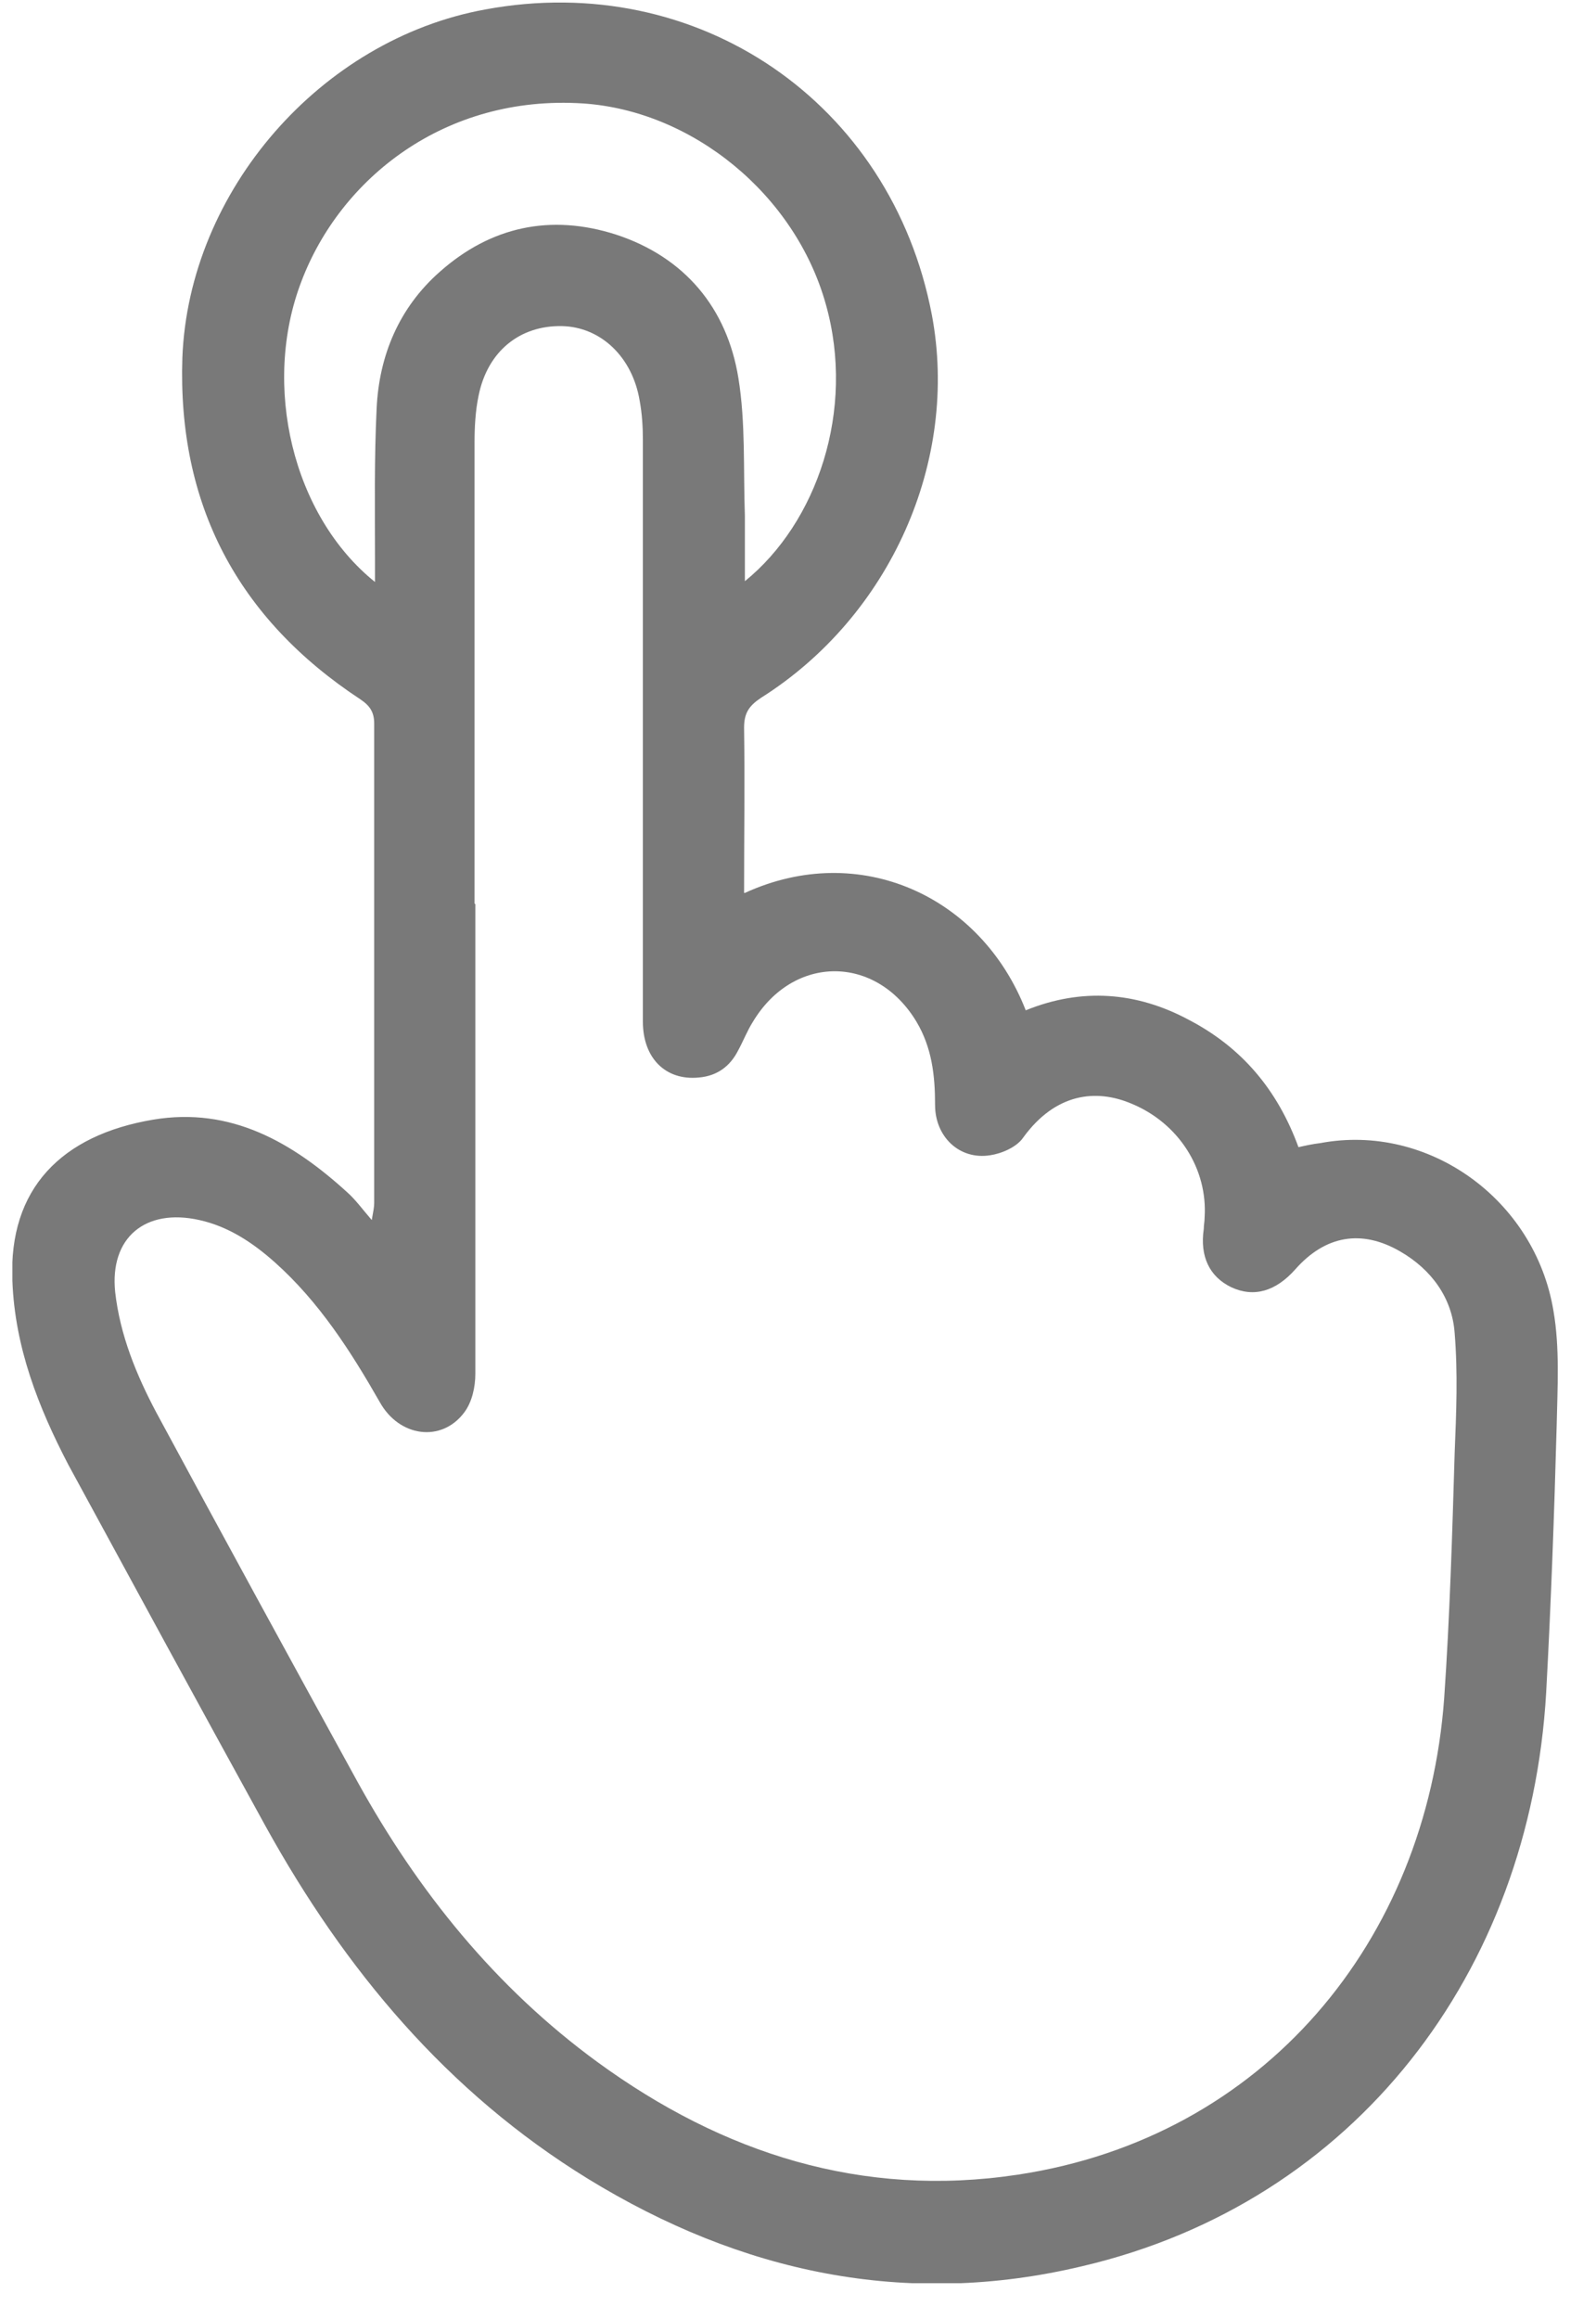 <svg width="42" height="61" viewBox="0 0 42 61" fill="none" xmlns="http://www.w3.org/2000/svg">
<g clip-path="url(#clip0_8709_85335)">
<path d="M19.602 23.488C22.626 22.103 25.821 23.573 26.993 26.576C28.462 25.98 29.911 26.086 31.295 26.832C32.679 27.556 33.617 28.664 34.17 30.176C34.362 30.133 34.554 30.091 34.746 30.069C37.578 29.537 40.39 31.539 40.88 34.478C41.05 35.458 40.986 36.502 40.965 37.503C40.901 39.846 40.816 42.189 40.688 44.532C40.262 51.88 35.661 57.929 28.484 59.611C23.84 60.719 19.495 59.782 15.47 57.311C11.764 55.032 9.08 51.816 6.993 48.046C5.246 44.872 3.521 41.699 1.796 38.525C1.008 37.013 0.39 35.437 0.326 33.69C0.219 31.262 1.625 29.856 4.032 29.452C6.077 29.111 7.696 30.048 9.144 31.369C9.357 31.56 9.527 31.795 9.783 32.093C9.825 31.858 9.847 31.752 9.847 31.645C9.847 27.45 9.847 23.232 9.847 19.036C9.847 18.738 9.74 18.568 9.485 18.397C6.247 16.267 4.671 13.264 4.799 9.409C4.969 5.021 8.441 1.038 12.765 0.25C18.366 -0.793 23.457 2.7 24.522 8.28C25.246 12.114 23.436 16.203 20.028 18.355C19.708 18.568 19.581 18.759 19.581 19.143C19.602 20.57 19.581 21.997 19.581 23.488H19.602ZM12.509 23.786C12.509 27.897 12.509 32.029 12.509 36.14C12.509 36.48 12.424 36.885 12.211 37.162C11.615 37.95 10.507 37.801 9.996 36.885C9.229 35.543 8.398 34.244 7.227 33.2C6.652 32.689 6.013 32.263 5.246 32.093C3.819 31.773 2.882 32.561 3.031 33.988C3.159 35.117 3.585 36.161 4.117 37.162C5.864 40.4 7.632 43.637 9.399 46.853C10.997 49.75 13.042 52.285 15.725 54.244C19.027 56.651 22.69 57.822 26.78 57.205C33.276 56.225 37.536 51.049 38.004 44.681C38.153 42.529 38.217 40.357 38.281 38.206C38.324 37.162 38.366 36.118 38.281 35.075C38.217 34.138 37.664 33.392 36.854 32.923C35.832 32.327 34.873 32.498 34.085 33.392C33.574 33.967 32.999 34.138 32.403 33.861C31.828 33.584 31.572 33.051 31.678 32.327C31.678 32.221 31.7 32.135 31.7 32.029C31.785 30.751 31.018 29.537 29.762 29.026C28.846 28.642 27.781 28.749 26.929 29.92C26.758 30.176 26.354 30.346 26.055 30.389C25.246 30.517 24.607 29.899 24.607 29.068C24.607 28.28 24.522 27.556 24.117 26.875C23.052 25.107 20.88 25.107 19.815 26.875C19.666 27.109 19.559 27.386 19.431 27.62C19.218 28.046 18.878 28.302 18.388 28.344C17.515 28.429 16.918 27.833 16.918 26.875C16.918 21.784 16.918 16.672 16.918 11.582C16.918 11.241 16.897 10.879 16.833 10.538C16.641 9.388 15.81 8.6 14.788 8.578C13.681 8.557 12.829 9.239 12.594 10.41C12.509 10.815 12.488 11.241 12.488 11.646C12.488 15.692 12.488 19.718 12.488 23.765L12.509 23.786ZM9.868 15.309C9.868 15.032 9.868 14.862 9.868 14.691C9.868 13.371 9.847 12.072 9.911 10.751C9.975 9.345 10.507 8.089 11.572 7.151C12.914 5.959 14.49 5.618 16.215 6.172C18.026 6.768 19.133 8.11 19.431 9.942C19.623 11.113 19.559 12.348 19.602 13.562C19.602 14.116 19.602 14.67 19.602 15.288C21.497 13.754 22.52 10.793 21.732 8.003C20.922 5.107 18.217 2.913 15.342 2.721C11.7 2.487 8.952 4.702 7.93 7.407C6.886 10.133 7.696 13.562 9.868 15.309Z" fill="#797979"/>
</g>
<defs>
<clipPath id="clip0_8709_85335">
<rect width="40.682" height="60" fill="white" transform="translate(0.326 0.059)"/>
</clipPath>
</defs>
</svg>
